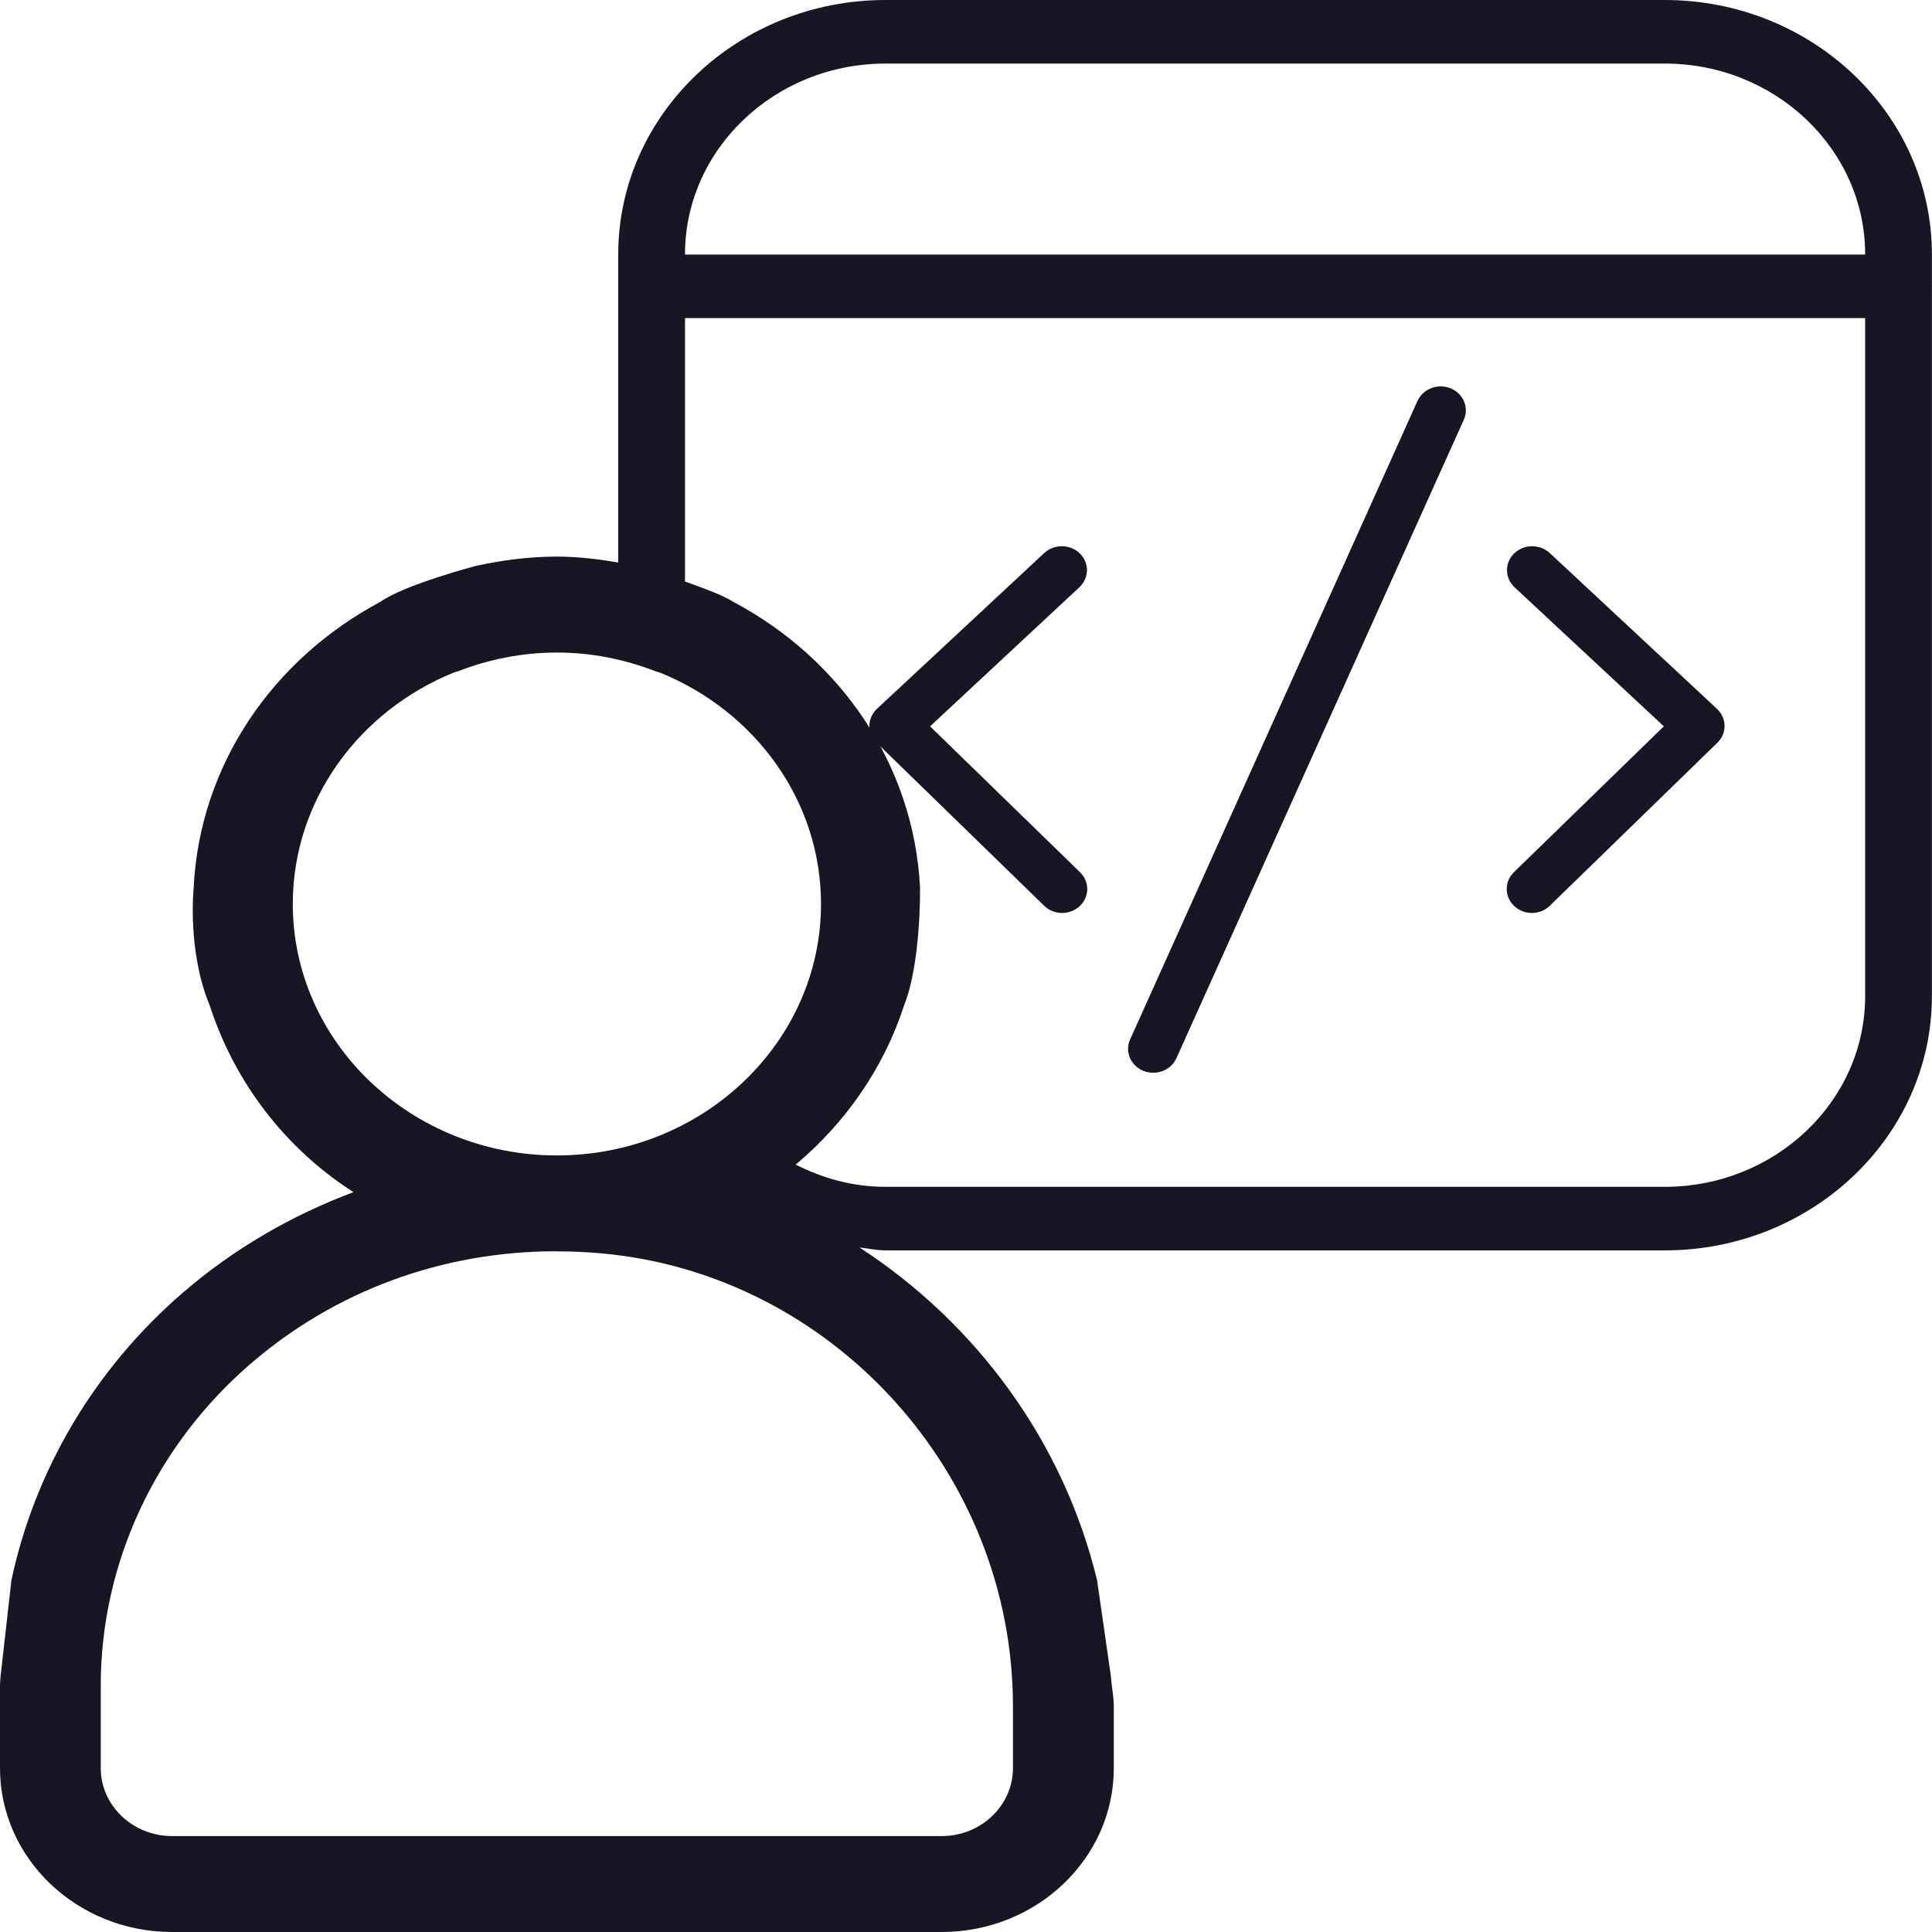 <svg width="20" height="20" viewBox="0 0 20 20" fill="none" xmlns="http://www.w3.org/2000/svg">
<g clip-path="url(#clip0_17248_64406)">
<path d="M19.999 2.961V2.633C19.999 1.181 18.759 0 17.233 0H9.166C7.64 0 6.4 1.181 6.4 2.633V2.958C6.4 2.96 6.399 2.962 6.399 2.964C6.399 2.966 6.4 2.968 6.4 2.97V5.823C6.193 5.788 5.983 5.762 5.765 5.762C5.476 5.762 5.197 5.799 4.927 5.858C4.927 5.858 4.187 6.052 3.938 6.23C2.826 6.822 2.062 7.921 2.004 9.204C2.004 9.204 1.939 9.852 2.17 10.405C2.427 11.2 2.949 11.886 3.659 12.341C3.017 12.582 2.417 12.928 1.887 13.387C0.974 14.177 0.36 15.224 0.118 16.359L0.006 17.353C0.004 17.385 0 17.416 0 17.448V18.304C0 19.239 0.799 20 1.781 20H9.748C10.731 20 11.53 19.239 11.53 18.304V17.662C11.53 17.557 11.506 17.457 11.5 17.353L11.357 16.359C11.011 14.928 10.112 13.704 8.898 12.914C8.988 12.923 9.073 12.944 9.166 12.944H17.233C18.759 12.944 19.999 11.763 19.999 10.312V2.967C19.999 2.966 20 2.965 20 2.964C20 2.963 19.999 2.962 19.999 2.961ZM3.031 9.358C3.031 8.282 3.72 7.357 4.701 6.961C4.715 6.955 4.732 6.954 4.746 6.947C5.061 6.826 5.404 6.755 5.765 6.755C6.123 6.755 6.461 6.825 6.774 6.944C6.793 6.954 6.815 6.956 6.835 6.964C7.812 7.361 8.499 8.284 8.499 9.358C8.499 10.793 7.272 11.961 5.765 11.961C4.258 11.961 3.031 10.793 3.031 9.358ZM10.486 17.662V18.304C10.486 18.691 10.155 19.007 9.748 19.007H1.781C1.375 19.007 1.043 18.691 1.043 18.304V17.448C1.043 16.184 1.607 14.972 2.589 14.122C3.47 13.36 4.581 12.953 5.76 12.953C5.762 12.953 5.763 12.954 5.765 12.954H5.767C5.92 12.954 6.076 12.961 6.23 12.975C8.617 13.192 10.486 15.251 10.486 17.662ZM19.308 10.312C19.308 11.4 18.377 12.286 17.233 12.286H9.166C8.827 12.286 8.516 12.197 8.237 12.056C8.756 11.62 9.149 11.055 9.359 10.408C9.537 9.961 9.524 9.185 9.524 9.185C9.458 7.909 8.696 6.815 7.587 6.228C7.501 6.171 7.294 6.091 7.091 6.02V3.293H19.308V10.312ZM19.308 2.635H7.091V2.633C7.091 1.544 8.022 0.658 9.166 0.658H17.233C18.377 0.658 19.308 1.544 19.308 2.633L19.308 2.635Z" fill="#171723"/>
<path d="M15.676 9.38C15.726 9.427 15.792 9.451 15.857 9.451C15.925 9.451 15.993 9.426 16.044 9.376L17.779 7.688C17.879 7.59 17.877 7.434 17.774 7.338L16.043 5.725C15.94 5.63 15.775 5.631 15.675 5.729C15.574 5.826 15.576 5.983 15.678 6.079L17.224 7.519L15.671 9.03C15.571 9.128 15.573 9.284 15.676 9.38Z" fill="#171723"/>
<path d="M10.809 9.376C10.859 9.426 10.927 9.451 10.994 9.451C11.06 9.451 11.126 9.427 11.177 9.38C11.28 9.284 11.281 9.128 11.181 9.03L9.628 7.519L11.174 6.079C11.276 5.983 11.279 5.826 11.178 5.729C11.078 5.631 10.912 5.63 10.81 5.725L9.078 7.338C8.976 7.434 8.973 7.59 9.074 7.688L10.809 9.376Z" fill="#171723"/>
<path d="M11.938 11.105C12.039 11.105 12.135 11.049 12.178 10.955L15.153 4.346C15.21 4.22 15.149 4.074 15.017 4.02C14.885 3.966 14.732 4.024 14.674 4.15L11.699 10.76C11.642 10.885 11.703 11.031 11.835 11.085C11.869 11.099 11.904 11.105 11.938 11.105Z" fill="#171723"/>
</g>
<defs>
<clipPath id="clip0_17248_64406">
<rect width="20" height="20" fill="white"/>
</clipPath>
</defs>
</svg>
